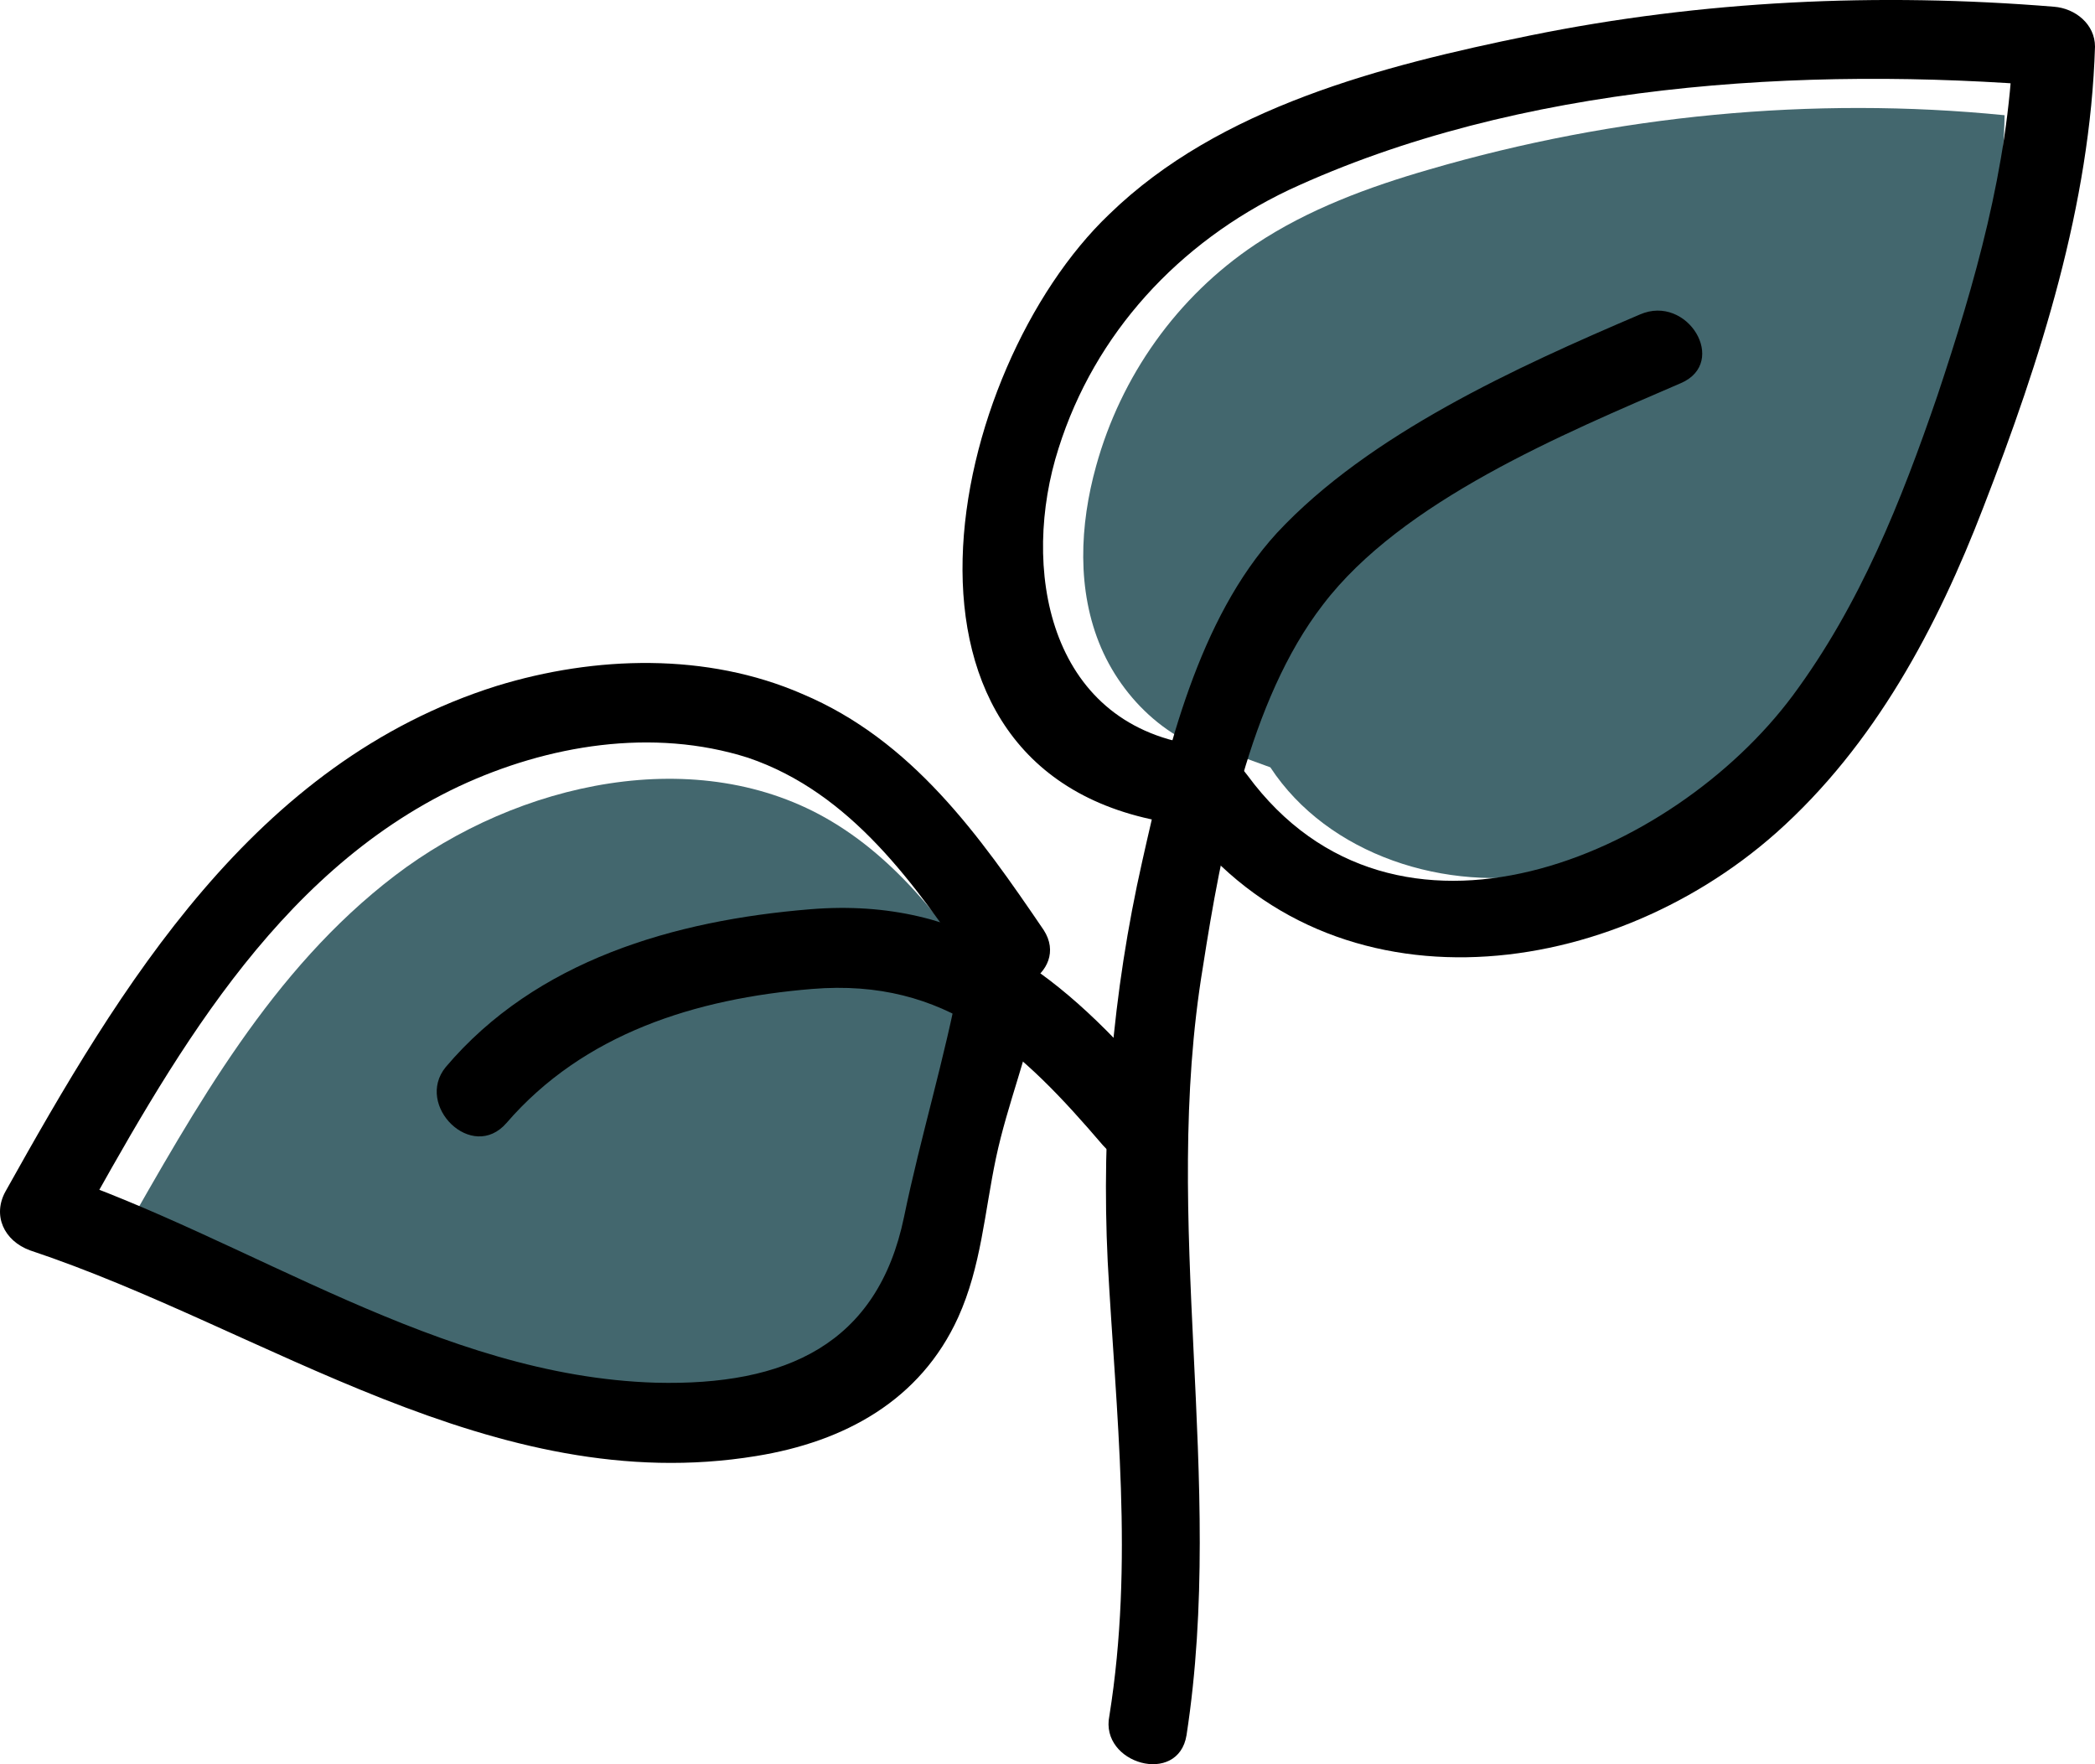 <svg width="19" height="16" viewBox="0 0 19 16" fill="none" xmlns="http://www.w3.org/2000/svg">
<path d="M1.458 5.893C0.877 5.85 0.386 5.416 0.162 4.895C-0.061 4.375 -0.032 3.782 0.117 3.247C0.341 2.437 0.847 1.714 1.562 1.237C2.039 0.919 2.59 0.716 3.142 0.557C4.825 0.066 6.613 -0.108 8.356 0.066C8.341 1.005 8.073 1.931 7.775 2.813C7.477 3.709 7.12 4.606 6.568 5.358C6.002 6.124 5.198 6.746 4.244 6.934C3.291 7.122 2.218 6.775 1.697 5.98" transform="translate(9.824 0.979)" fill="#43676E"/>
<path d="M7.971 2.036C7.553 1.414 7.106 0.778 6.451 0.387C5.244 -0.336 3.605 0.026 2.488 0.879C1.371 1.732 0.685 2.976 2.8416e-08 4.176C1.013 4.494 1.937 5.029 2.935 5.419C3.933 5.81 5.006 6.07 6.049 5.839C6.362 5.766 6.674 5.651 6.898 5.434C7.345 5.043 7.449 4.407 7.524 3.829C7.583 3.395 7.851 2.773 7.896 2.354" transform="translate(1.092 7.063)" fill="#43676E"/>
<path d="M0.731 12.919C1.089 10.591 0.493 8.277 0.88 5.949C1.044 4.894 1.298 3.534 1.968 2.667C2.683 1.727 4.143 1.12 5.216 0.657C5.648 0.469 5.275 -0.153 4.843 0.035C3.726 0.512 2.385 1.12 1.551 2.016C0.836 2.797 0.553 3.997 0.329 4.995C0.061 6.181 -0.043 7.41 0.016 8.624C0.091 10.012 0.255 11.343 0.031 12.745C-0.058 13.179 0.657 13.382 0.731 12.919Z" transform="translate(10.03 2.817)" fill="black"/>
<path d="M0.633 1.95C1.333 1.14 2.346 0.822 3.404 0.735C4.625 0.634 5.311 1.299 6.041 2.152C6.354 2.514 6.875 1.993 6.562 1.646C5.698 0.634 4.819 -0.104 3.389 0.012C2.152 0.113 0.901 0.475 0.081 1.444C-0.202 1.791 0.32 2.311 0.633 1.95Z" transform="translate(3.961 8.234)" fill="black"/>
<path d="M9.465 2.421C8.884 1.567 8.273 0.7 7.275 0.28C6.411 -0.096 5.398 -0.067 4.504 0.208C2.299 0.902 1.092 2.927 0.05 4.792C-0.07 5.009 0.035 5.24 0.273 5.327C2.403 6.036 4.474 7.583 6.858 7.192C7.662 7.062 8.348 6.686 8.69 5.934C8.899 5.472 8.929 4.98 9.033 4.488C9.137 3.997 9.331 3.534 9.42 3.042C9.495 2.594 8.78 2.392 8.705 2.854C8.571 3.577 8.348 4.3 8.199 5.023C7.96 6.18 7.126 6.556 5.949 6.527C3.983 6.469 2.269 5.226 0.467 4.619C0.541 4.792 0.616 4.966 0.69 5.154C1.539 3.635 2.478 1.914 4.161 1.119C4.966 0.743 5.919 0.584 6.784 0.859C7.722 1.177 8.303 2.016 8.825 2.782C9.078 3.172 9.718 2.811 9.465 2.421Z" transform="translate(0 6.013)" fill="black"/>
<path d="M2.107 6.756C0.766 6.554 0.528 5.137 0.871 4.067C1.199 3.026 1.958 2.201 2.957 1.724C5.042 0.755 7.62 0.596 9.899 0.784C9.78 0.669 9.646 0.539 9.527 0.423C9.482 1.522 9.184 2.563 8.841 3.59C8.514 4.544 8.141 5.484 7.53 6.308C6.443 7.769 3.925 8.853 2.584 7.031C2.316 6.655 1.66 7.017 1.943 7.393C3.269 9.229 5.817 8.94 7.381 7.552C8.275 6.756 8.841 5.686 9.258 4.602C9.78 3.257 10.227 1.854 10.271 0.423C10.271 0.22 10.093 0.076 9.899 0.061C8.305 -0.069 6.711 0.004 5.147 0.322C3.806 0.596 2.331 0.972 1.333 1.941C-0.142 3.344 -0.932 7.031 1.899 7.465C2.375 7.537 2.569 6.829 2.107 6.756Z" transform="translate(8.729)" fill="black"/>
</svg>
